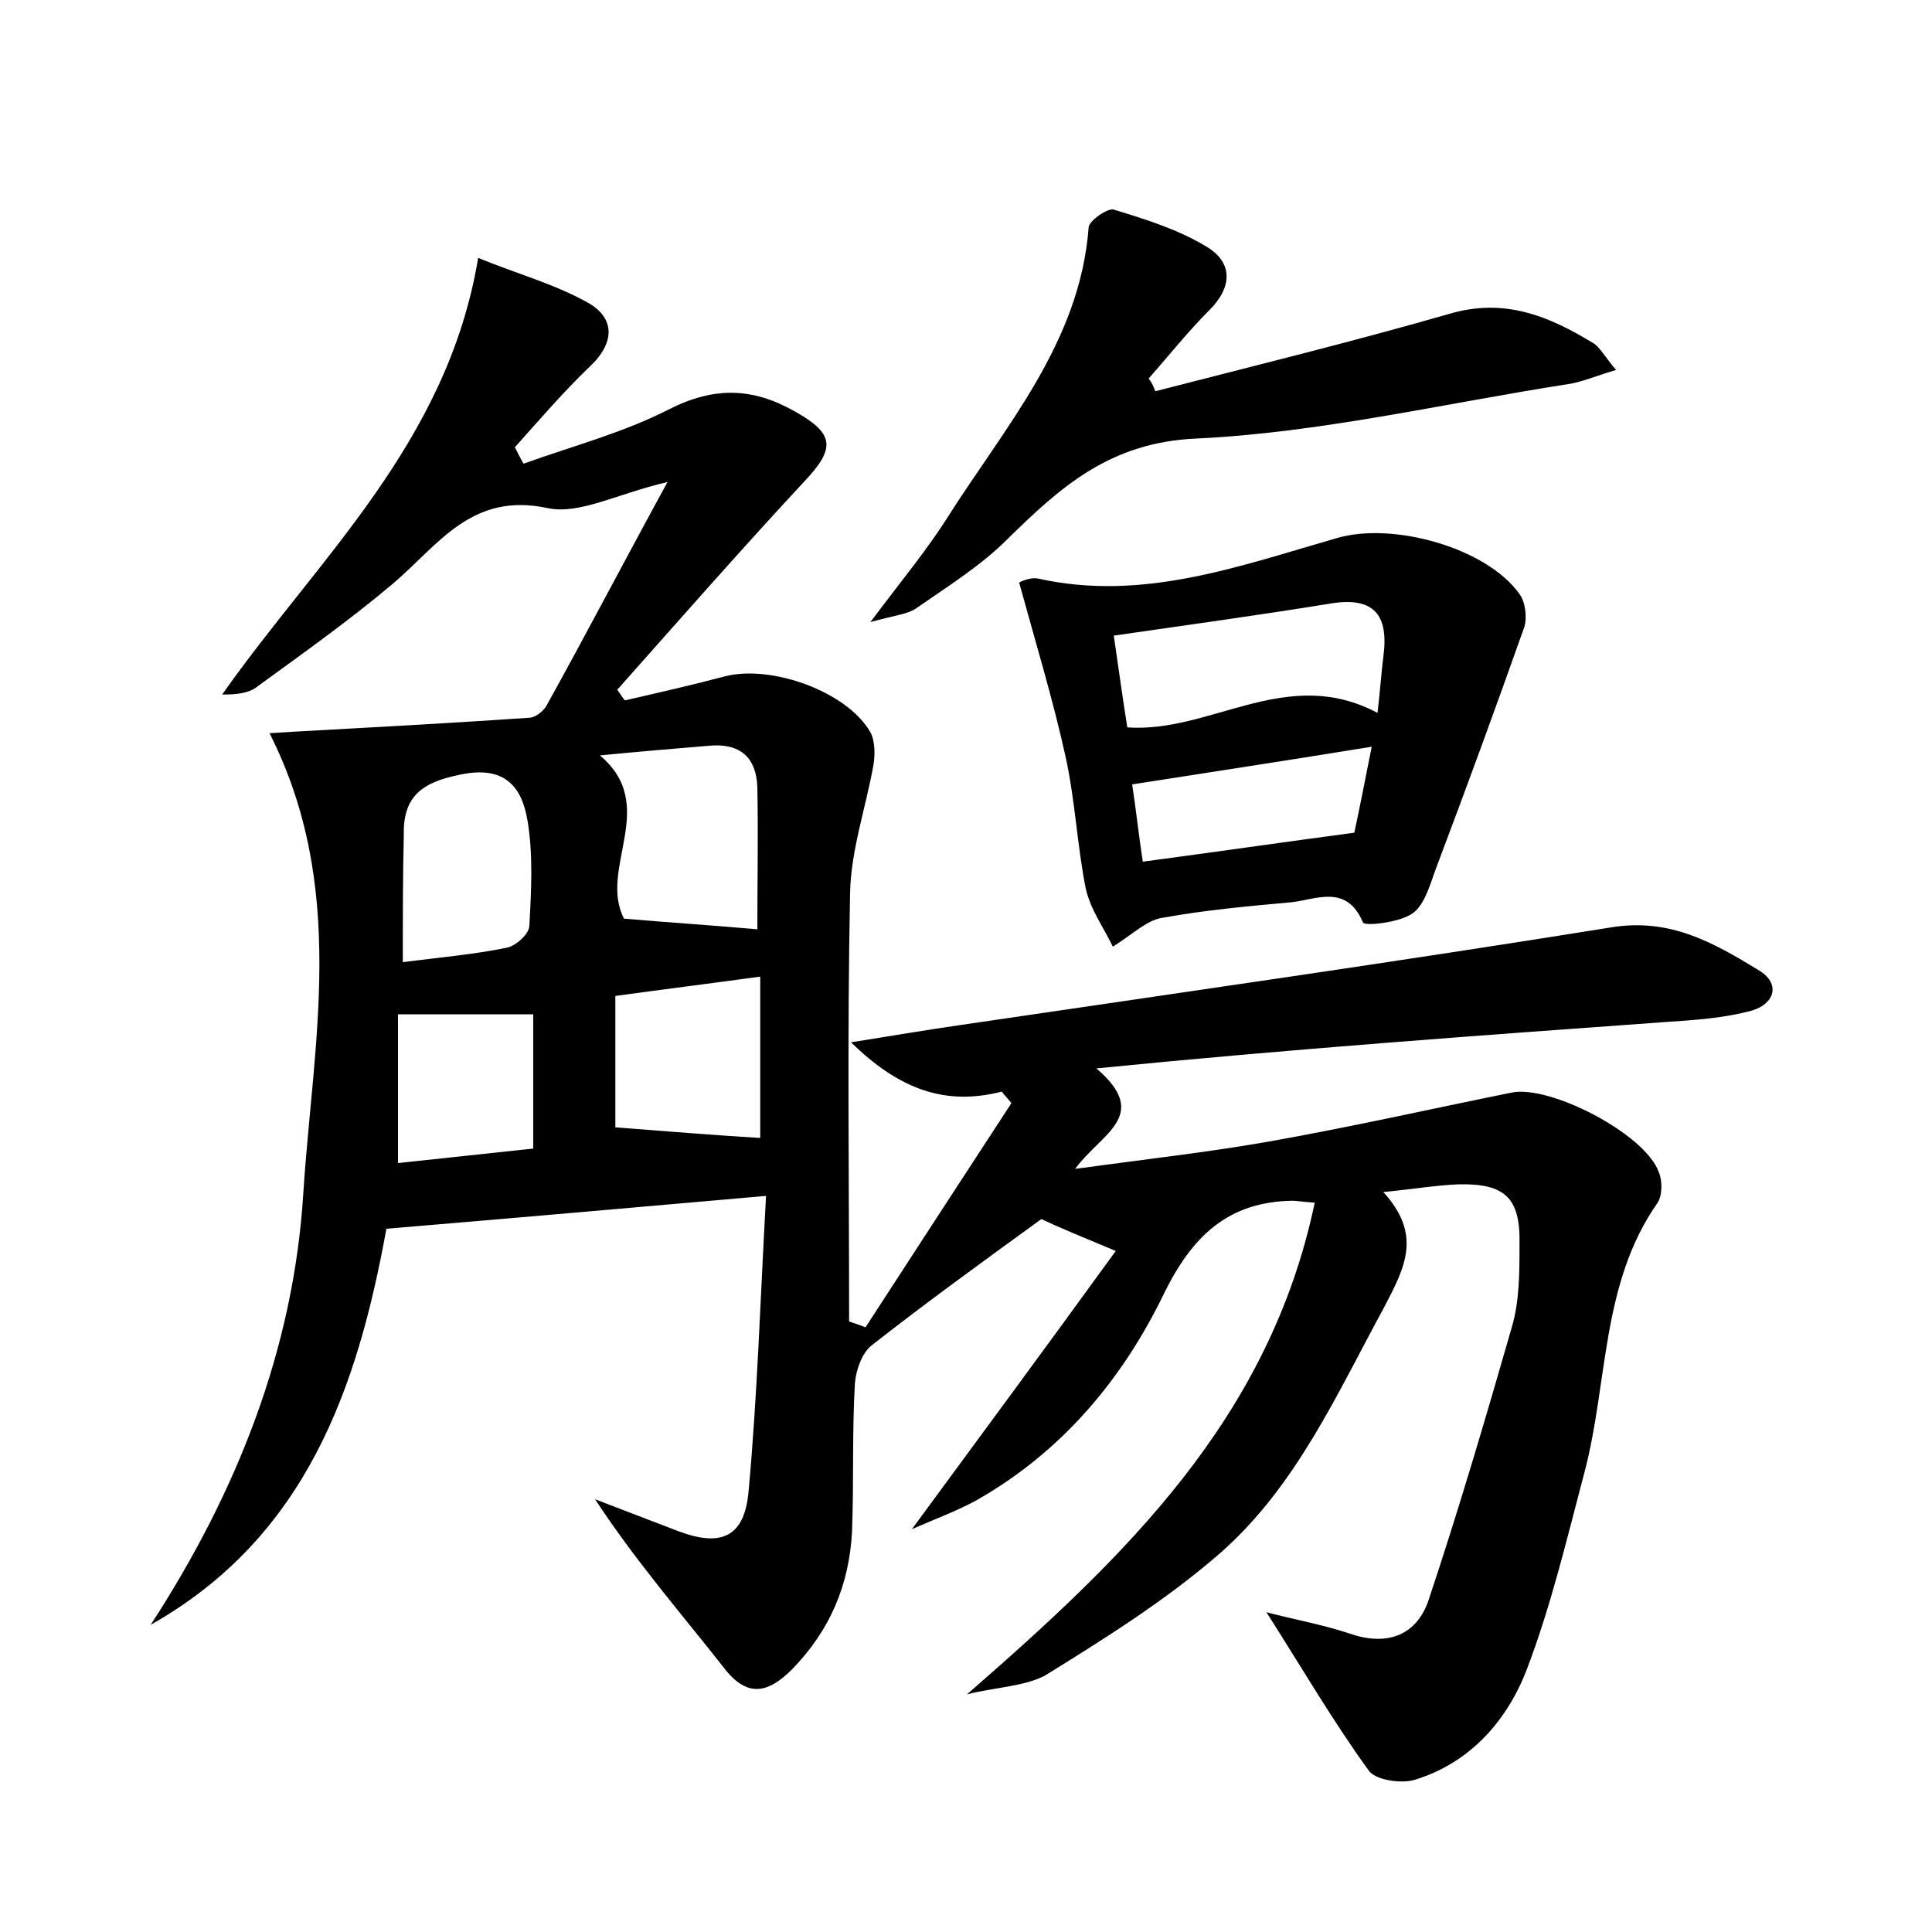 <?xml version="1.0" encoding="utf-8"?>
<!-- Generator: Adobe Illustrator 22.0.0, SVG Export Plug-In . SVG Version: 6.00 Build 0)  -->
<svg version="1.1" id="图层_1" xmlns="http://www.w3.org/2000/svg" xmlns:xlink="http://www.w3.org/1999/xlink" x="0px" y="0px"
	 viewBox="0 0 200 200" style="enable-background:new 0 0 200 200;" xml:space="preserve">
<style type="text/css">
	.st0{fill:#FFFFFF;}
</style>
<g>
	
	<path d="M100.1,175.4c16.3-14.2,31.3-28.5,36-50.9c-1.4-0.1-1.9-0.2-2.3-0.2c-6.7,0.1-10.4,3.7-13.3,9.6
		c-4.3,8.9-10.6,16.4-19.4,21.4c-2,1.1-4.2,1.9-6.7,3c7.2-9.8,14-19,21.1-28.8c-3.6-1.5-6-2.5-7.7-3.3c-6.2,4.5-12,8.7-17.6,13.1
		c-1,0.8-1.6,2.6-1.7,3.9c-0.3,5.1-0.1,10.2-0.3,15.4c-0.3,5.5-2.3,10.2-6.2,14.2c-2.4,2.4-4.6,3.1-7.1-0.2
		c-4.4-5.6-9.1-11-13.3-17.4c2.9,1.1,5.7,2.2,8.6,3.3c4.5,1.7,6.9,0.6,7.3-4.2c0.9-9.8,1.2-19.7,1.8-30.5
		c-13.6,1.2-26.2,2.3-39.3,3.4c-3,16.5-8.3,31.9-24.4,41c8.9-13.7,14.8-28.5,15.8-44.7c1-15.6,4.6-31.6-3.5-47.6
		c1.5-0.1,3.3-0.2,5.1-0.3c7.3-0.4,14.5-0.8,21.8-1.3c0.6,0,1.5-0.7,1.8-1.3c4-7.2,7.8-14.5,12.5-23.1c-5.2,1.2-9.1,3.4-12.4,2.7
		c-7.9-1.7-11.3,3.8-16,7.8c-4.5,3.8-9.3,7.2-14.1,10.7c-0.9,0.7-2.2,0.8-3.6,0.8c9.9-14.1,23.3-26,26.5-45.2
		c3.9,1.6,7.9,2.7,11.3,4.6c2.9,1.6,2.9,4.2,0.2,6.7c-2.7,2.6-5.2,5.5-7.7,8.3c0.3,0.6,0.6,1.2,0.9,1.7c5-1.8,10.3-3.2,15-5.6
		c4.7-2.4,8.7-2.3,13.1,0.2c4.1,2.3,4.2,3.8,1,7.2c-6.6,7.1-13,14.4-19.4,21.6c0.3,0.4,0.5,0.8,0.8,1.1c3.5-0.8,7-1.6,10.4-2.5
		c4.8-1.2,12.6,1.6,15,5.8c0.5,0.9,0.5,2.4,0.3,3.5c-0.8,4.4-2.3,8.7-2.4,13.1c-0.3,14.8-0.1,29.6-0.1,44.4c0.6,0.2,1.2,0.4,1.7,0.6
		c5-7.7,10-15.4,15.1-23.2c-0.3-0.4-0.7-0.8-1-1.2c-5.8,1.5-10.6-0.2-15.6-5.1c4.4-0.7,7.9-1.3,11.4-1.8
		c22.4-3.3,44.9-6.5,67.3-10.1c6.1-1,10.6,1.6,15.2,4.4c2.4,1.4,1.7,3.5-0.6,4.2c-2.9,0.8-6,1-9,1.2c-19.4,1.4-38.8,2.8-58.9,4.8
		c5.7,4.9,0.5,6.7-2.2,10.4c7.3-1,13.6-1.7,19.9-2.8c8.5-1.5,16.9-3.4,25.3-5.1c4-0.8,13.8,4.3,15.2,8.2c0.4,0.9,0.4,2.4-0.1,3.2
		c-5.9,8.4-5.1,18.6-7.6,28c-1.8,6.8-3.4,13.6-5.9,20.2c-2,5.3-5.8,9.7-11.5,11.5c-1.4,0.5-4.2,0.1-4.9-0.9
		c-3.7-5.1-6.9-10.6-10.6-16.4c3.1,0.8,5.9,1.3,8.6,2.2c4,1.4,7,0.1,8.2-3.5c3.1-9.3,5.9-18.8,8.6-28.2c0.8-2.7,0.8-5.7,0.8-8.6
		c0.1-4.8-1.5-6.3-6.3-6.2c-2.4,0.1-4.7,0.5-7.8,0.8c4,4.4,2.3,7.7,0.1,11.9c-4.9,9-9.1,18.5-16.9,25.4c-5.6,4.9-12,8.9-18.3,12.8
		C105.9,174.6,102.8,174.7,100.1,175.4z M62.1,78.2c6.2,5.2-0.2,11.7,2.5,16.9c4.7,0.4,9.3,0.7,13.8,1.1c0-4.8,0.1-9.8,0-14.7
		c-0.1-3.1-1.8-4.6-5-4.3C69.8,77.5,66.2,77.8,62.1,78.2z M41.7,99.6c3.9-0.5,7.4-0.8,10.8-1.5c0.9-0.2,2.3-1.4,2.3-2.3
		c0.2-3.6,0.4-7.4-0.2-10.9c-0.6-3.5-2.4-5.7-7-4.7c-4,0.8-5.9,2.3-5.8,6.3C41.7,90.6,41.7,94.7,41.7,99.6z M78.7,117.8
		c0-5.2,0-10.8,0-16.7c-5.1,0.7-9.9,1.3-15,2c0,4.9,0,9.5,0,13.6C68.9,117.1,73.7,117.5,78.7,117.8z M55.2,118.9c0-5.2,0-9.6,0-13.9
		c-4.9,0-9.2,0-14,0c0,5.2,0,10.1,0,15.4C45.9,119.9,50.6,119.4,55.2,118.9z"/>
	<path d="M115.2,98c-0.9-1.9-2.3-3.8-2.8-6c-0.9-4.5-1.1-9.2-2.1-13.7c-1.3-5.9-3.1-11.8-4.8-18c0,0,1.1-0.6,2-0.4
		c10.8,2.4,20.8-1.3,30.9-4.2c5.8-1.7,15.5,1,18.9,5.8c0.6,0.8,0.8,2.4,0.5,3.4c-2.9,8.2-5.9,16.4-9,24.6c-0.7,1.8-1.2,4-2.5,5
		c-1.3,1-5,1.4-5.2,1c-1.7-4-4.8-2.4-7.4-2.1c-4.4,0.4-8.9,0.8-13.3,1.6C118.8,95.2,117.4,96.6,115.2,98z M142.6,73.8
		c0.3-2.6,0.4-4.2,0.6-5.8c0.6-4.4-1-6.3-5.6-5.5c-7.4,1.2-14.7,2.2-22.3,3.3c0.5,3.4,0.9,6.4,1.4,9.5
		C125.4,75.9,133.2,68.8,142.6,73.8z M142,77.3c-8.6,1.4-16.5,2.6-24.8,3.9c0.4,2.6,0.7,5.4,1.1,8c7.5-1,14.4-2,21.9-3
		C140.7,83.9,141.3,80.8,142,77.3z"/>
	<path d="M119.6,40.5c10.1-2.6,20.3-5.1,30.4-8c5.7-1.7,10.3,0.2,14.9,3c0.7,0.4,1.2,1.4,2.4,2.8c-2.1,0.6-3.6,1.3-5.2,1.5
		c-12.8,2-25.5,5-38.3,5.6c-8.9,0.4-14,5-19.5,10.4c-2.8,2.8-6.2,4.9-9.5,7.2c-0.9,0.6-2.2,0.7-4.7,1.4c3.3-4.4,5.8-7.4,7.9-10.7
		c6-9.5,13.8-18.2,14.7-30.2c0.1-0.7,2-2,2.6-1.8c3.3,1,6.8,2.1,9.7,3.9c2.6,1.6,2.6,4.1,0.2,6.5c-2.2,2.2-4.2,4.7-6.3,7.1
		C119.2,39.5,119.4,40,119.6,40.5z"/>
	
	
	
	
	
	
</g>
</svg>
